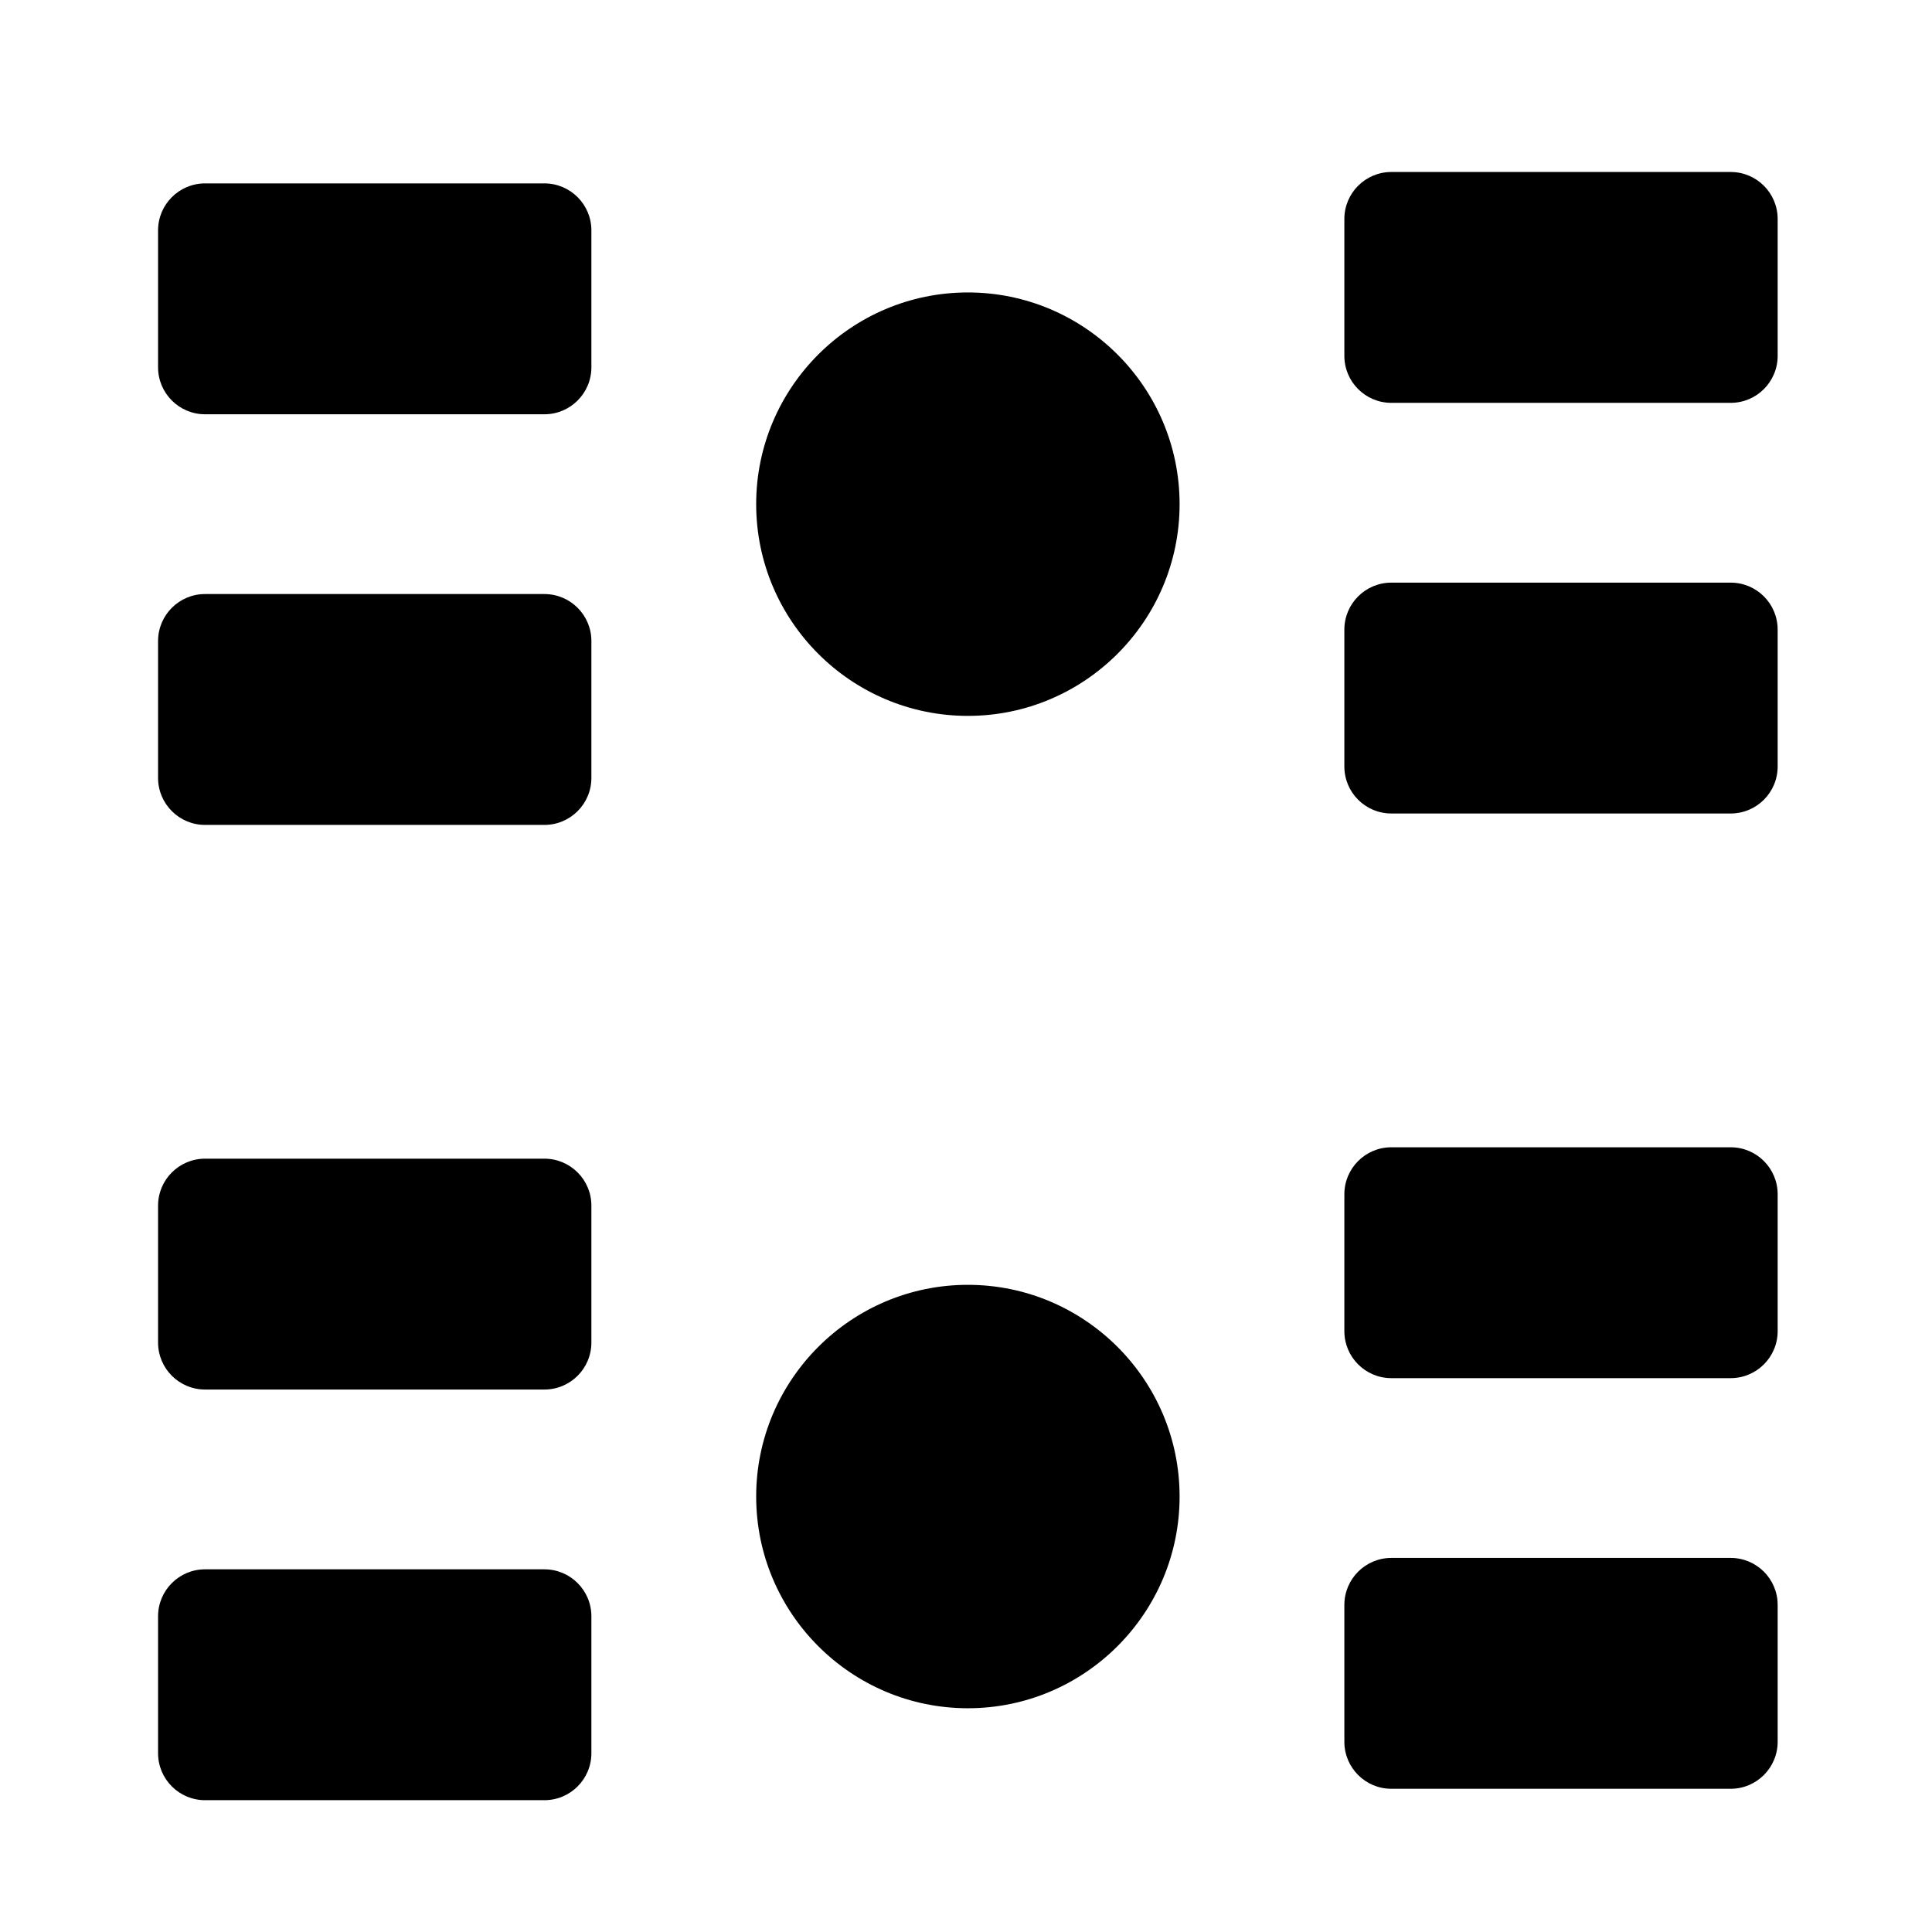 <?xml version="1.0" encoding="utf-8"?>
<!-- Generator: Adobe Illustrator 16.0.0, SVG Export Plug-In . SVG Version: 6.00 Build 0)  -->
<!DOCTYPE svg PUBLIC "-//W3C//DTD SVG 1.1//EN" "http://www.w3.org/Graphics/SVG/1.1/DTD/svg11.dtd">
<svg version="1.1" id="Layer_1" xmlns="http://www.w3.org/2000/svg" xmlns:xlink="http://www.w3.org/1999/xlink" x="0px" y="0px"
	 width="123.338px" height="123.338px" viewBox="0 0 123.338 123.338" enable-background="new 0 0 123.338 123.338"
	 xml:space="preserve">
<g>
	<path d="M34.754,11.708H13.091c-1.656,0-3,1.343-3,3v8.739c0,1.656,1.344,3,3,3h21.663c1.657,0,3-1.344,3-3v-8.739
		C37.754,13.051,36.411,11.708,34.754,11.708z"/>
	<path d="M110.485,10.98H88.823c-1.656,0-3,1.344-3,3v8.738c0,1.657,1.344,3,3,3h21.662c1.657,0,3-1.343,3-3V13.98
		C113.485,12.324,112.143,10.98,110.485,10.98z"/>
	<path d="M34.754,37.924H13.091c-1.656,0-3,1.343-3,3v8.738c0,1.656,1.344,3,3,3h21.663c1.657,0,3-1.344,3-3v-8.738
		C37.754,39.267,36.411,37.924,34.754,37.924z"/>
	<path d="M110.485,37.195H88.823c-1.656,0-3,1.344-3,3v8.738c0,1.657,1.344,3,3,3h21.662c1.657,0,3-1.343,3-3v-8.738
		C113.485,38.539,112.143,37.195,110.485,37.195z"/>
	<path d="M34.754,73.969H13.091c-1.656,0-3,1.344-3,3v8.738c0,1.657,1.344,3,3,3h21.663c1.657,0,3-1.343,3-3v-8.738
		C37.754,75.313,36.411,73.969,34.754,73.969z"/>
	<path d="M110.485,73.242H88.823c-1.656,0-3,1.343-3,3v8.738c0,1.656,1.344,3,3,3h21.662c1.657,0,3-1.344,3-3v-8.738
		C113.485,74.585,112.143,73.242,110.485,73.242z"/>
	<path d="M34.754,100.185H13.091c-1.656,0-3,1.343-3,3v8.738c0,1.657,1.344,3,3,3h21.663c1.657,0,3-1.343,3-3v-8.738
		C37.754,101.527,36.411,100.185,34.754,100.185z"/>
	<path d="M110.485,99.457H88.823c-1.656,0-3,1.344-3,3v8.738c0,1.656,1.344,3,3,3h21.662c1.657,0,3-1.344,3-3v-8.738
		C113.485,100.801,112.143,99.457,110.485,99.457z"/>
	<path d="M61.789,18.67c-7.452,0-13.515,6.063-13.515,13.516s6.063,13.516,13.515,13.516s13.516-6.063,13.516-13.516
		S69.241,18.67,61.789,18.67z"/>
	<path d="M61.789,82.023c-7.452,0-13.515,6.063-13.515,13.515s6.063,13.516,13.515,13.516s13.516-6.063,13.516-13.516
		S69.241,82.023,61.789,82.023z"/>
</g>
</svg>
